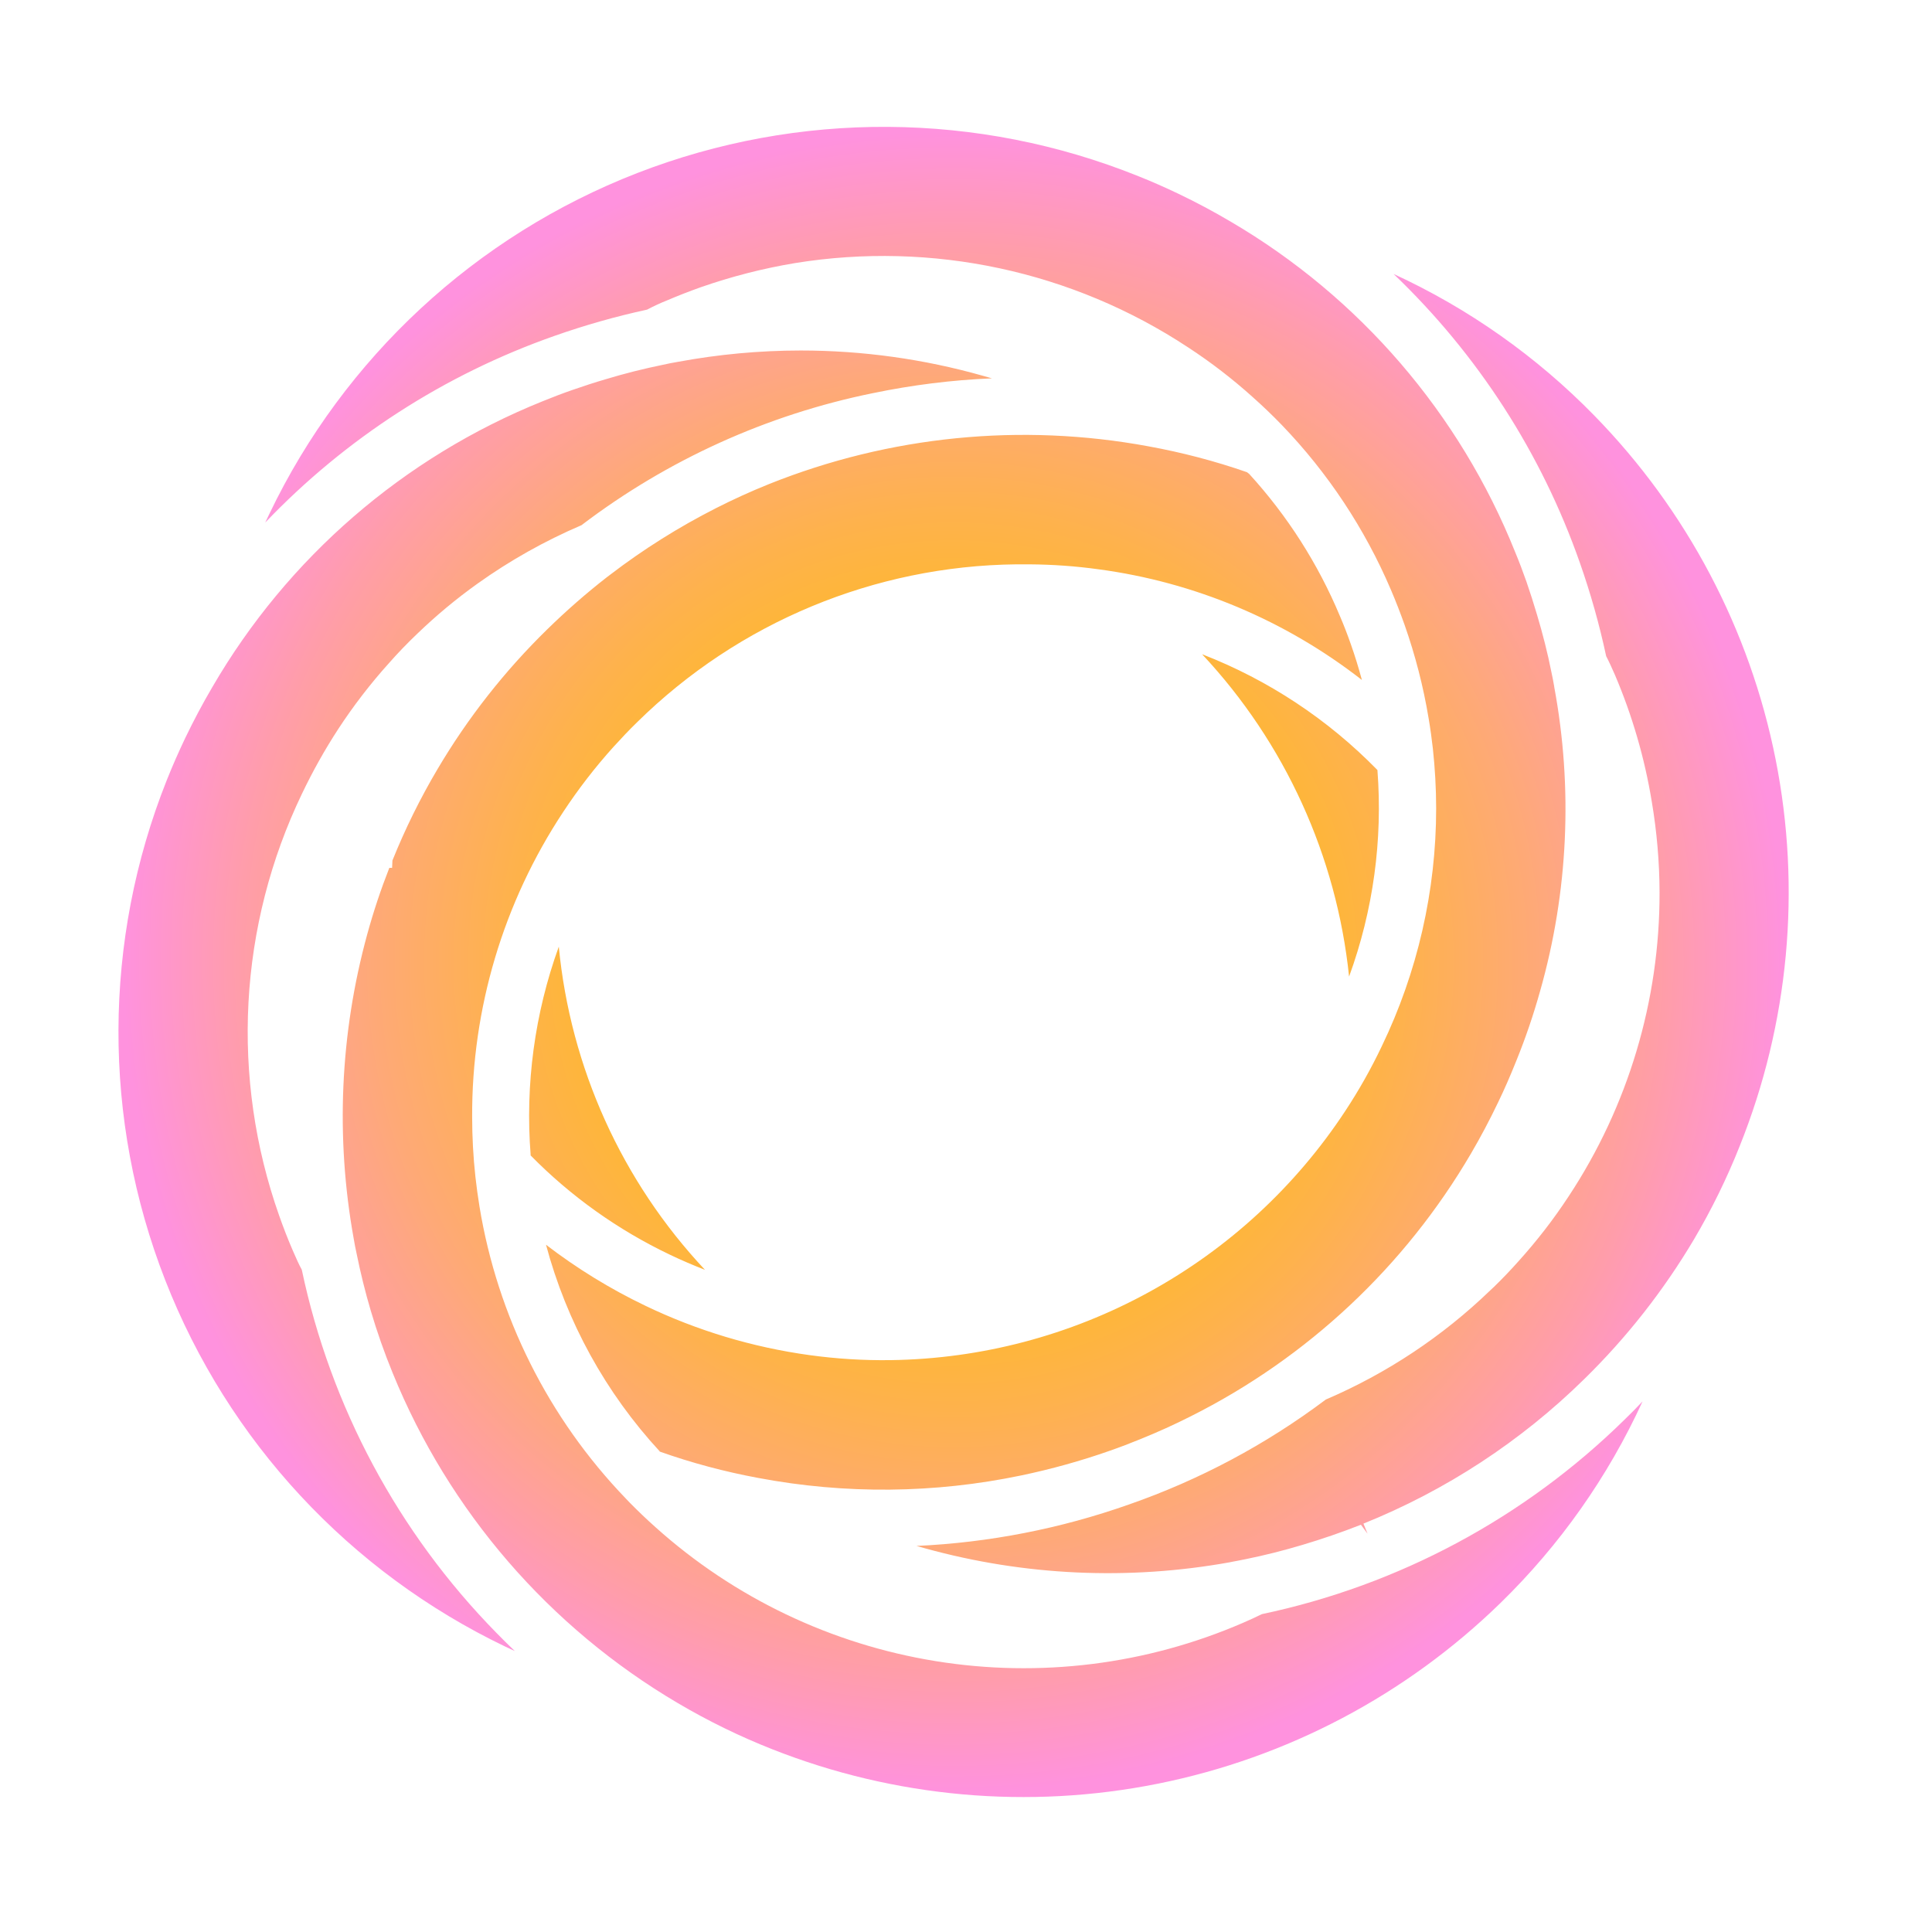 <?xml version="1.0" encoding="utf-8"?>
<svg viewBox="0 0 60 60" xmlns="http://www.w3.org/2000/svg">
  <defs>
    <radialGradient id="paint0_radial_46_809" cx="0" cy="0" r="1" gradientUnits="userSpaceOnUse" gradientTransform="matrix(25.938, 0, 0, 25.938, 29.618, 29.874)">
      <stop stop-color="#FDC300"/>
      <stop offset="0.11" stop-color="#FDC205"/>
      <stop offset="0.25" stop-color="#FDBF13"/>
      <stop offset="0.39" stop-color="#FDB92B"/>
      <stop offset="0.54" stop-color="#FEB24C"/>
      <stop offset="0.7" stop-color="#FEA977"/>
      <stop offset="0.86" stop-color="#FF9DAA"/>
      <stop offset="1" stop-color="#FF92DE"/>
    </radialGradient>
  </defs>
  <path d="M 12.091 26.952 C 11.826 27.626 11.597 28.313 11.405 29.014 C 10.56 32.095 10.417 35.325 10.985 38.469 C 11.011 38.625 11.041 38.782 11.076 38.937 C 11.196 39.532 11.343 40.126 11.515 40.707 C 11.708 41.359 11.936 42.01 12.196 42.643 C 13.945 46.938 17.057 50.54 21.053 52.893 C 21.991 53.446 22.969 53.925 23.98 54.323 C 27.787 55.828 31.948 56.2 35.96 55.394 C 39.974 54.589 43.667 52.639 46.599 49.782 C 48.443 47.985 49.938 45.863 51.011 43.522 C 50.828 43.716 50.64 43.906 50.448 44.092 C 47.348 47.137 43.442 49.231 39.19 50.128 C 38.998 50.224 38.803 50.31 38.606 50.397 C 35.601 51.699 32.284 52.111 29.052 51.587 C 25.817 51.062 22.802 49.621 20.365 47.436 C 20.086 47.188 19.814 46.927 19.548 46.657 L 19.431 46.534 C 17.032 44.041 15.449 40.879 14.89 37.465 C 14.841 37.16 14.798 36.851 14.764 36.544 C 14.696 35.926 14.664 35.309 14.663 34.689 C 14.649 31.324 15.632 28.027 17.49 25.217 C 17.957 24.509 18.476 23.834 19.046 23.202 C 19.287 22.938 19.535 22.672 19.799 22.417 C 22.94 19.328 27.157 17.574 31.562 17.526 C 31.631 17.526 31.709 17.526 31.789 17.526 L 31.969 17.526 C 32.685 17.531 33.4 17.581 34.109 17.679 C 37.094 18.076 39.919 19.264 42.295 21.117 C 42.193 20.739 42.078 20.363 41.946 19.992 C 41.843 19.698 41.733 19.412 41.611 19.129 C 40.932 17.506 39.979 16.014 38.793 14.716 L 38.724 14.664 C 37.728 14.317 36.705 14.05 35.667 13.861 C 31.709 13.128 27.624 13.535 23.885 15.032 C 23.316 15.261 22.761 15.514 22.236 15.781 C 21.078 16.369 19.977 17.061 18.947 17.85 L 18.854 17.92 C 18.202 18.427 17.581 18.972 16.991 19.549 C 15.671 20.84 14.527 22.296 13.588 23.885 C 13.05 24.794 12.582 25.742 12.187 26.724 L 12.177 26.953 L 12.091 26.952 Z M 24.865 10.885 C 23.591 10.886 22.32 11.003 21.066 11.235 C 20.901 11.263 20.74 11.293 20.582 11.33 C 19.995 11.45 19.406 11.597 18.822 11.774 C 18.479 11.874 18.141 11.984 17.805 12.101 C 17.469 12.216 17.16 12.336 16.84 12.466 C 12.534 14.201 8.928 17.323 6.595 21.337 C 6.298 21.841 6.016 22.374 5.754 22.917 C 5.549 23.347 5.355 23.788 5.18 24.227 C 3.195 29.211 3.179 34.76 5.131 39.756 C 7.082 44.752 10.858 48.819 15.695 51.138 C 15.793 51.183 15.891 51.23 15.988 51.274 C 15.793 51.089 15.6 50.898 15.411 50.704 C 12.366 47.599 10.27 43.688 9.372 39.431 C 9.291 39.286 9.191 39.066 9.094 38.839 C 8.94 38.485 8.8 38.121 8.669 37.75 C 7.919 35.628 7.596 33.377 7.717 31.13 C 7.838 28.881 8.403 26.678 9.378 24.65 C 9.708 23.959 10.083 23.288 10.501 22.646 C 10.971 21.927 11.496 21.243 12.07 20.605 C 12.358 20.277 12.654 19.971 12.966 19.674 C 13.548 19.114 14.17 18.596 14.827 18.127 C 15.836 17.406 16.92 16.798 18.059 16.31 C 20.728 14.28 23.821 12.878 27.107 12.21 C 28.325 11.957 29.563 11.801 30.806 11.75 L 30.524 11.67 C 28.684 11.149 26.781 10.885 24.869 10.885 L 24.865 10.885 Z M 28.462 48.01 C 28.553 48.038 28.644 48.062 28.733 48.086 C 31.813 48.937 35.044 49.085 38.187 48.519 L 38.268 48.502 C 38.408 48.476 38.549 48.45 38.69 48.42 C 39.268 48.303 39.837 48.16 40.445 47.979 C 41.052 47.798 41.652 47.593 42.265 47.352 L 42.471 47.631 L 42.343 47.317 C 44.904 46.286 47.234 44.761 49.202 42.827 C 50.523 41.534 51.668 40.074 52.611 38.485 C 53.156 37.561 53.629 36.596 54.025 35.6 C 55.556 31.786 55.944 27.611 55.143 23.581 C 54.343 19.553 52.385 15.843 49.513 12.906 C 47.722 11.072 45.609 9.58 43.279 8.508 C 45.889 11.001 47.873 14.075 49.065 17.48 C 49.398 18.427 49.671 19.396 49.881 20.378 C 49.955 20.517 50.055 20.734 50.148 20.947 C 50.69 22.215 51.076 23.544 51.299 24.904 C 51.455 25.833 51.536 26.771 51.539 27.713 C 51.546 31.07 50.563 34.358 48.712 37.159 C 48.246 37.869 47.725 38.542 47.154 39.174 C 46.916 39.441 46.665 39.705 46.401 39.961 L 46.279 40.075 C 44.797 41.505 43.068 42.653 41.174 43.464 C 39.319 44.858 37.259 45.957 35.067 46.721 C 32.943 47.472 30.72 47.907 28.471 48.01 L 28.462 48.01 Z M 20.482 45.078 C 21.48 45.432 22.506 45.706 23.549 45.899 C 26.249 46.409 29.021 46.383 31.71 45.822 C 32.646 45.626 33.569 45.37 34.47 45.053 C 34.789 44.942 35.103 44.821 35.41 44.696 C 35.95 44.478 36.477 44.239 36.977 43.986 C 40.608 42.165 43.633 39.328 45.684 35.822 C 45.976 35.324 46.259 34.791 46.524 34.237 C 46.723 33.826 46.904 33.408 47.072 32.99 L 47.098 32.925 C 47.382 32.224 47.626 31.506 47.829 30.78 C 48.704 27.704 48.852 24.47 48.267 21.328 L 48.267 21.318 C 48.242 21.165 48.211 21.016 48.179 20.867 C 48.064 20.284 47.912 19.688 47.732 19.086 C 47.631 18.745 47.523 18.405 47.406 18.067 C 47.296 17.756 47.182 17.451 47.057 17.151 C 45.334 12.845 42.229 9.236 38.23 6.889 C 37.691 6.57 37.14 6.277 36.589 6.014 C 36.182 5.82 35.774 5.639 35.357 5.473 C 30.368 3.463 24.802 3.428 19.788 5.375 C 14.775 7.323 10.691 11.106 8.367 15.956 C 8.323 16.047 8.281 16.137 8.237 16.228 C 10.733 13.614 13.811 11.628 17.221 10.431 C 18.162 10.1 19.122 9.827 20.095 9.616 C 20.299 9.509 20.508 9.411 20.723 9.326 C 21.058 9.182 21.403 9.049 21.752 8.924 C 22.709 8.589 23.691 8.337 24.692 8.17 C 28.947 7.482 33.305 8.416 36.902 10.791 C 37.608 11.252 38.276 11.767 38.904 12.332 C 39.214 12.608 39.517 12.897 39.81 13.201 C 41.237 14.684 42.385 16.417 43.194 18.312 C 43.347 18.669 43.486 19.029 43.618 19.398 C 43.952 20.347 44.204 21.322 44.368 22.314 C 44.421 22.621 44.463 22.936 44.499 23.249 C 44.566 23.864 44.6 24.484 44.601 25.103 C 44.601 27.664 44.022 30.193 42.909 32.499 C 42.58 33.19 42.203 33.858 41.783 34.496 C 40.241 36.843 38.147 38.776 35.685 40.126 C 33.224 41.476 30.469 42.201 27.662 42.24 C 26.816 42.252 25.969 42.199 25.13 42.083 C 23.366 41.839 21.649 41.323 20.042 40.551 C 18.952 40.029 17.917 39.393 16.957 38.657 C 17.596 41.05 18.809 43.254 20.49 45.075 L 20.482 45.078 Z M 16.473 35.877 C 17.724 37.152 19.19 38.196 20.803 38.965 C 21.161 39.137 21.525 39.292 21.894 39.436 C 19.312 36.685 17.715 33.154 17.354 29.399 C 16.605 31.47 16.307 33.677 16.48 35.872 L 16.473 35.877 Z M 37.337 20.323 C 39.907 23.07 41.509 26.586 41.897 30.329 C 42.646 28.278 42.945 26.089 42.777 23.913 L 42.771 23.908 C 41.238 22.339 39.387 21.116 37.343 20.322 L 37.337 20.323 Z" fill="url(#paint0_radial_46_809)" style=""/>
</svg>